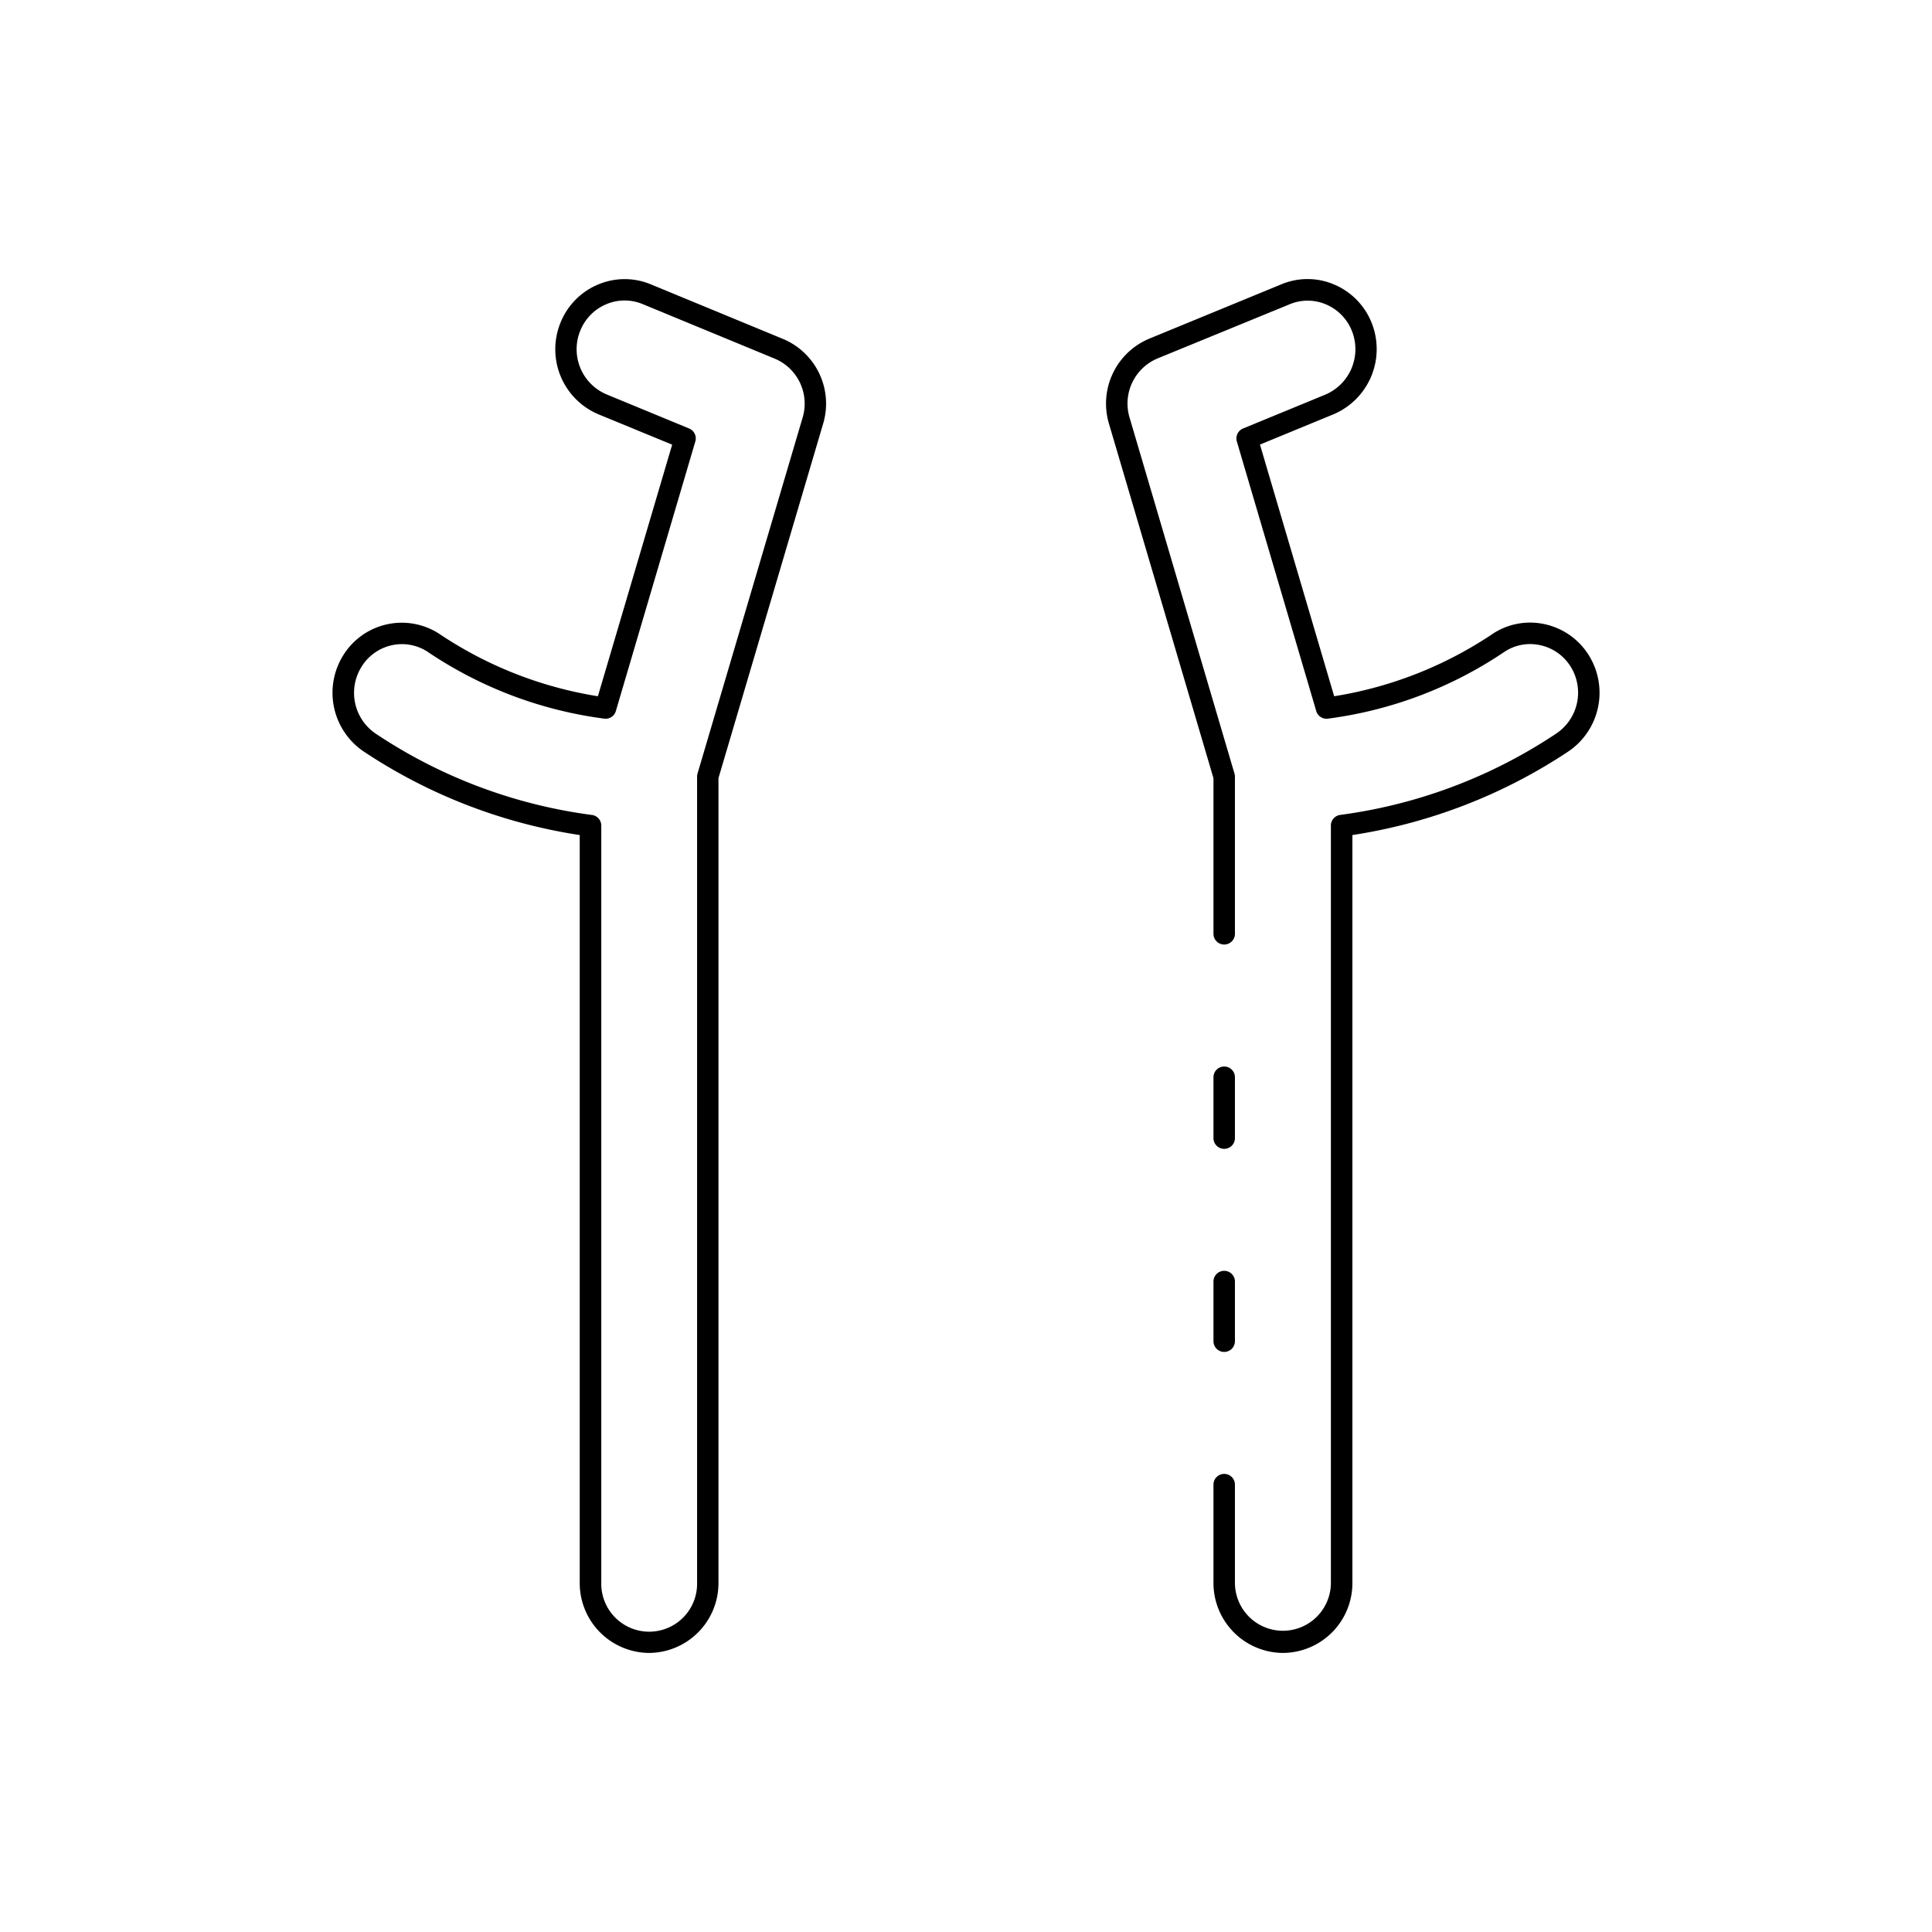 <svg id="Layer_1" height="512" viewBox="0 0 90 90" width="512" xmlns="http://www.w3.org/2000/svg" data-name="Layer 1"><path d="m30.238 77a3.254 3.254 0 0 1 -3.232-3.269v-34.831a24.907 24.907 0 0 1 -10.019-3.863 3.3 3.3 0 0 1 -1-4.507 3.208 3.208 0 0 1 4.465-1.011 18.474 18.474 0 0 0 7.4 2.915l3.46-11.72-3.434-1.414a3.286 3.286 0 0 1 -1.772-4.258 3.229 3.229 0 0 1 1.75-1.786 3.179 3.179 0 0 1 2.465-.009l6.147 2.539a3.267 3.267 0 0 1 1.874 3.962l-4.873 16.5v37.483a3.253 3.253 0 0 1 -3.231 3.269zm-11.514-46.994a2.192 2.192 0 0 0 -.482.054 2.214 2.214 0 0 0 -1.4 1 2.293 2.293 0 0 0 .69 3.136 23.665 23.665 0 0 0 10.035 3.767.5.5 0 0 1 .443.5v35.268a2.232 2.232 0 1 0 4.463 0v-37.556a.482.482 0 0 1 .021-.141l4.893-16.573a2.271 2.271 0 0 0 -1.3-2.755l-6.147-2.539a2.19 2.19 0 0 0 -1.7.006 2.239 2.239 0 0 0 -1.211 1.238 2.283 2.283 0 0 0 1.226 2.961l3.848 1.589a.5.5 0 0 1 .289.6l-3.703 12.561a.494.494 0 0 1 -.532.356 19.108 19.108 0 0 1 -8.243-3.119 2.191 2.191 0 0 0 -1.19-.353z"/><path d="m57.028 62.978a.5.5 0 0 1 -.5-.5v-2.778a.5.5 0 0 1 1 0v2.778a.5.5 0 0 1 -.5.5z"/><path d="m59.768 77a3.257 3.257 0 0 1 -3.24-3.268v-4.572a.5.5 0 0 1 1 0v4.572a2.235 2.235 0 1 0 4.47 0v-35.271a.5.5 0 0 1 .441-.5 23.743 23.743 0 0 0 10.03-3.771 2.294 2.294 0 0 0 .7-3.133 2.221 2.221 0 0 0 -1.41-1 2.165 2.165 0 0 0 -1.665.3 19.081 19.081 0 0 1 -8.246 3.122.5.5 0 0 1 -.532-.355l-3.7-12.562a.5.5 0 0 1 .289-.6l3.847-1.584a2.3 2.3 0 0 0 1.225-2.961 2.238 2.238 0 0 0 -1.218-1.241 2.168 2.168 0 0 0 -1.686 0l-6.157 2.524a2.278 2.278 0 0 0 -1.295 2.757l4.886 16.58a.477.477 0 0 1 .021.141v7.322a.5.5 0 0 1 -1 0v-7.248l-4.867-16.511a3.277 3.277 0 0 1 1.872-3.963l6.149-2.53a3.159 3.159 0 0 1 2.455 0 3.235 3.235 0 0 1 1.76 1.792 3.3 3.3 0 0 1 -1.77 4.256l-3.433 1.414 3.457 11.724a18.464 18.464 0 0 0 7.4-2.918 3.156 3.156 0 0 1 2.425-.435 3.218 3.218 0 0 1 2.04 1.449 3.3 3.3 0 0 1 -1 4.505 24.978 24.978 0 0 1 -10.016 3.865v34.832a3.253 3.253 0 0 1 -3.232 3.268z"/><path d="m57.028 53.518a.5.5 0 0 1 -.5-.5v-2.835a.5.5 0 0 1 1 0v2.835a.5.5 0 0 1 -.5.5z"/></svg>